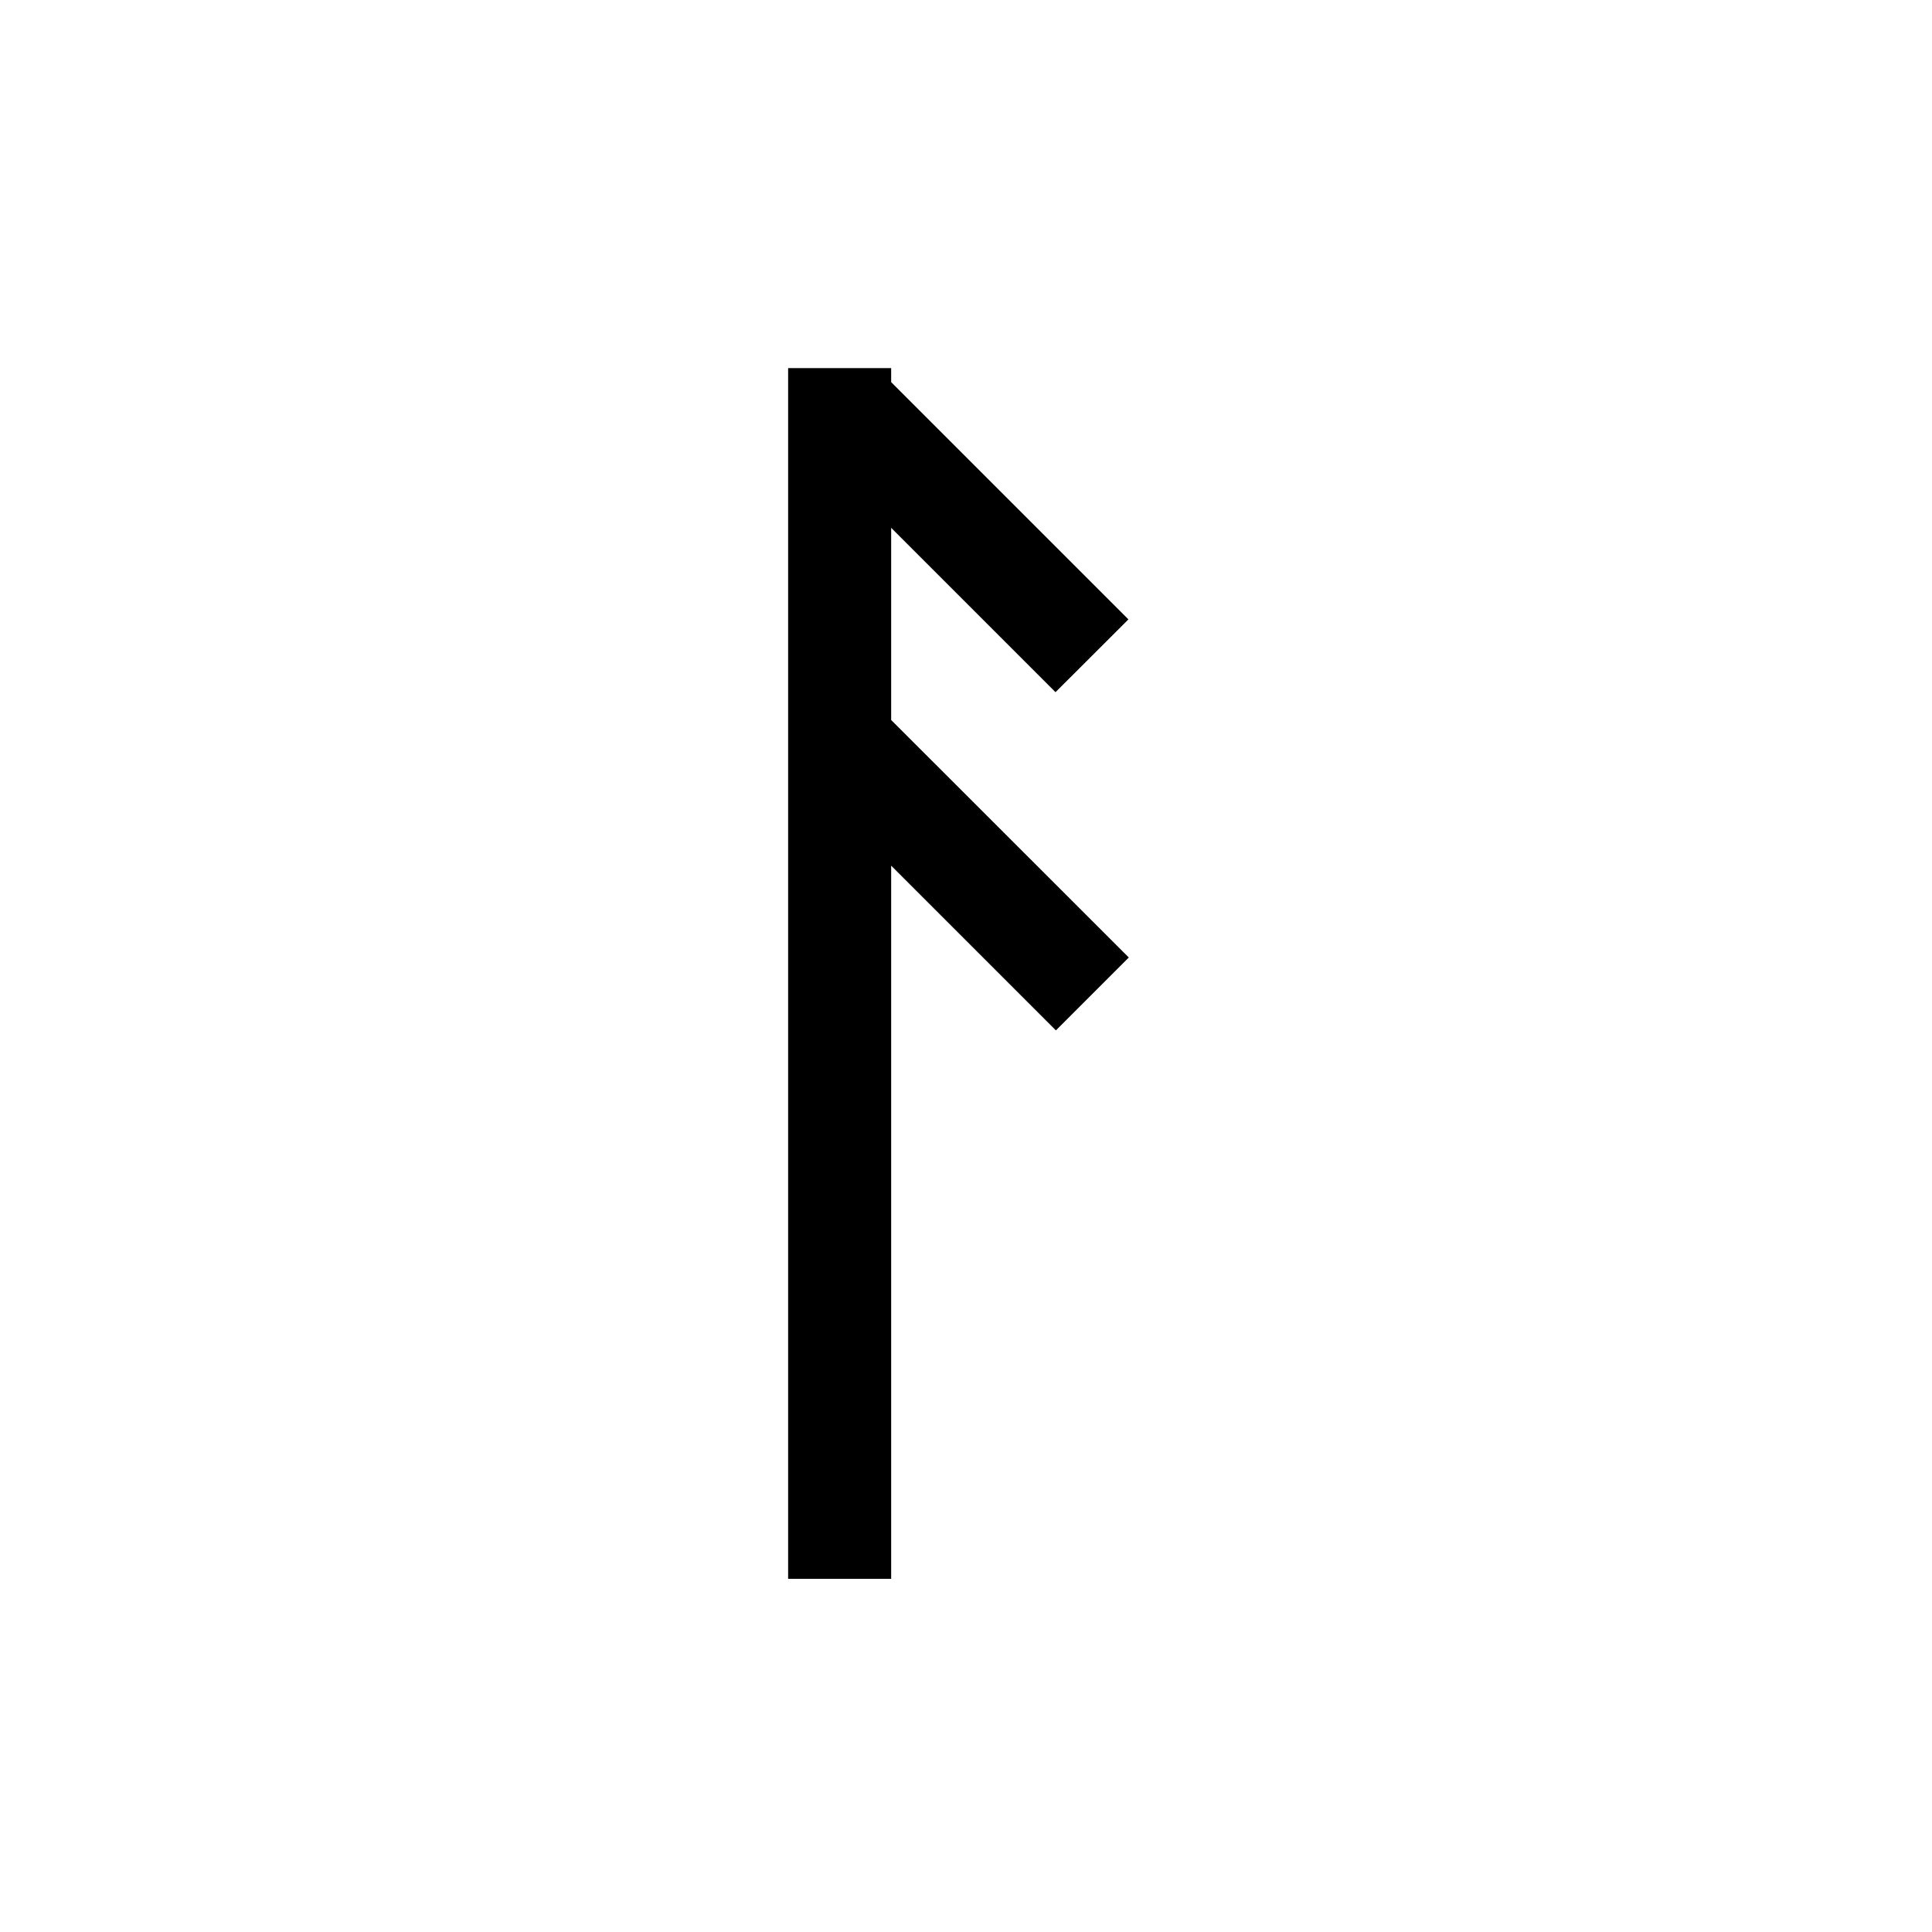 <svg xmlns="http://www.w3.org/2000/svg" viewBox="0 0 150 150"><title>Ansuz-bold</title><g id="Ansuz"><polygon id="Bold" points="87.64 74.34 69.19 55.9 69.19 40.98 81.95 53.74 87.61 48.09 69.19 29.67 69.19 28.58 61.19 28.58 61.19 122.58 69.19 122.58 69.19 67.21 81.98 80 87.64 74.34"/></g></svg>